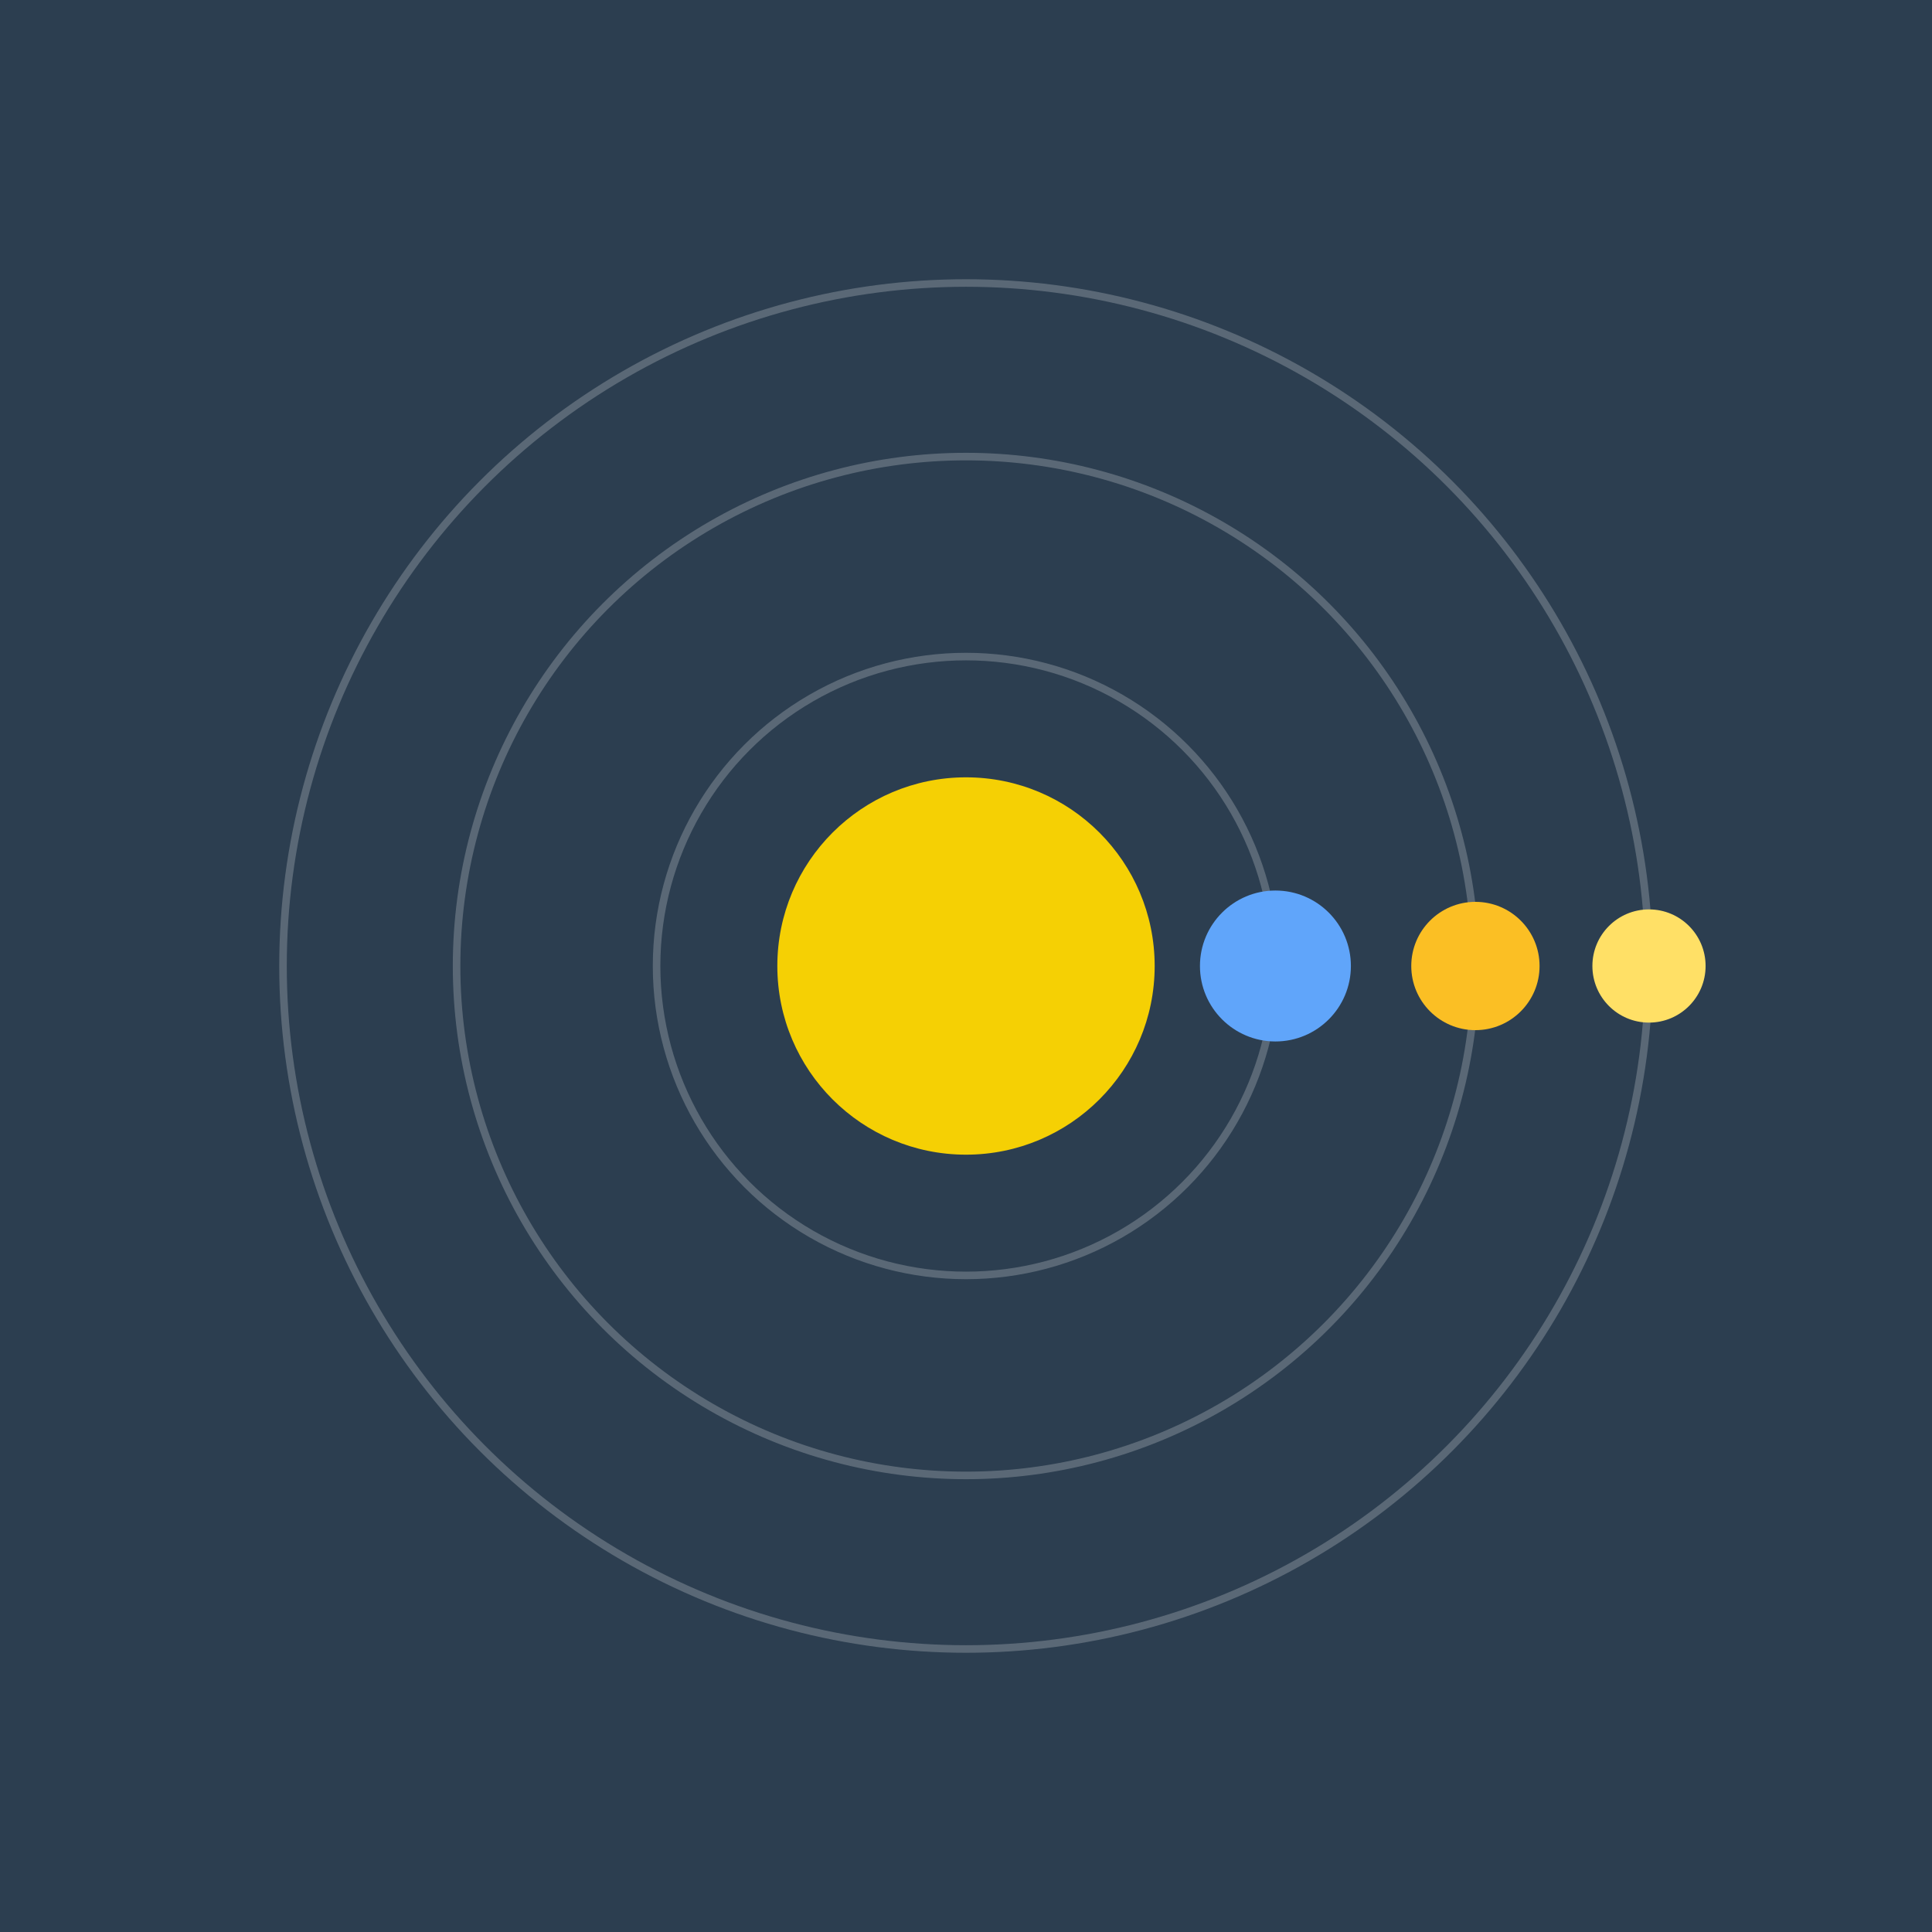 <svg width="512" height="512" viewBox="0 0 512 512" xmlns="http://www.w3.org/2000/svg">
  <rect width="100%" height="100%" fill="#2c3e50" />
  <circle cx="256" cy="256" r="50" fill="#ffd700" opacity="0.95">
    <animate attributeName="r" values="50;57;50" dur="2s" repeatCount="indefinite"/>
    <animate attributeName="opacity" values="0.95;1;0.95" dur="2s" repeatCount="indefinite"/>
  </circle>
  
    <g>
      <ellipse cx="256" cy="256" rx="82" ry="82" fill="none" stroke="#fff" stroke-width="2" opacity="0.22"/>
      <circle r="20" fill="#60a5fa" cx="338" cy="256">
        <animateTransform attributeName="transform" type="rotate"
          from="0 256 256" to="-360 256 256"
          dur="2.676s" repeatCount="indefinite"/>
      </circle>
    </g>
  
    <g>
      <ellipse cx="256" cy="256" rx="135" ry="135" fill="none" stroke="#fff" stroke-width="2" opacity="0.22"/>
      <circle r="17" fill="#fbbf24" cx="391" cy="256">
        <animateTransform attributeName="transform" type="rotate"
          from="0 256 256" to="360 256 256"
          dur="4.679s" repeatCount="indefinite"/>
      </circle>
    </g>
  
    <g>
      <ellipse cx="256" cy="256" rx="181" ry="181" fill="none" stroke="#fff" stroke-width="2" opacity="0.22"/>
      <circle r="15" fill="#ffe066" cx="437" cy="256">
        <animateTransform attributeName="transform" type="rotate"
          from="0 256 256" to="-360 256 256"
          dur="4.874s" repeatCount="indefinite"/>
      </circle>
    </g>
  
</svg>